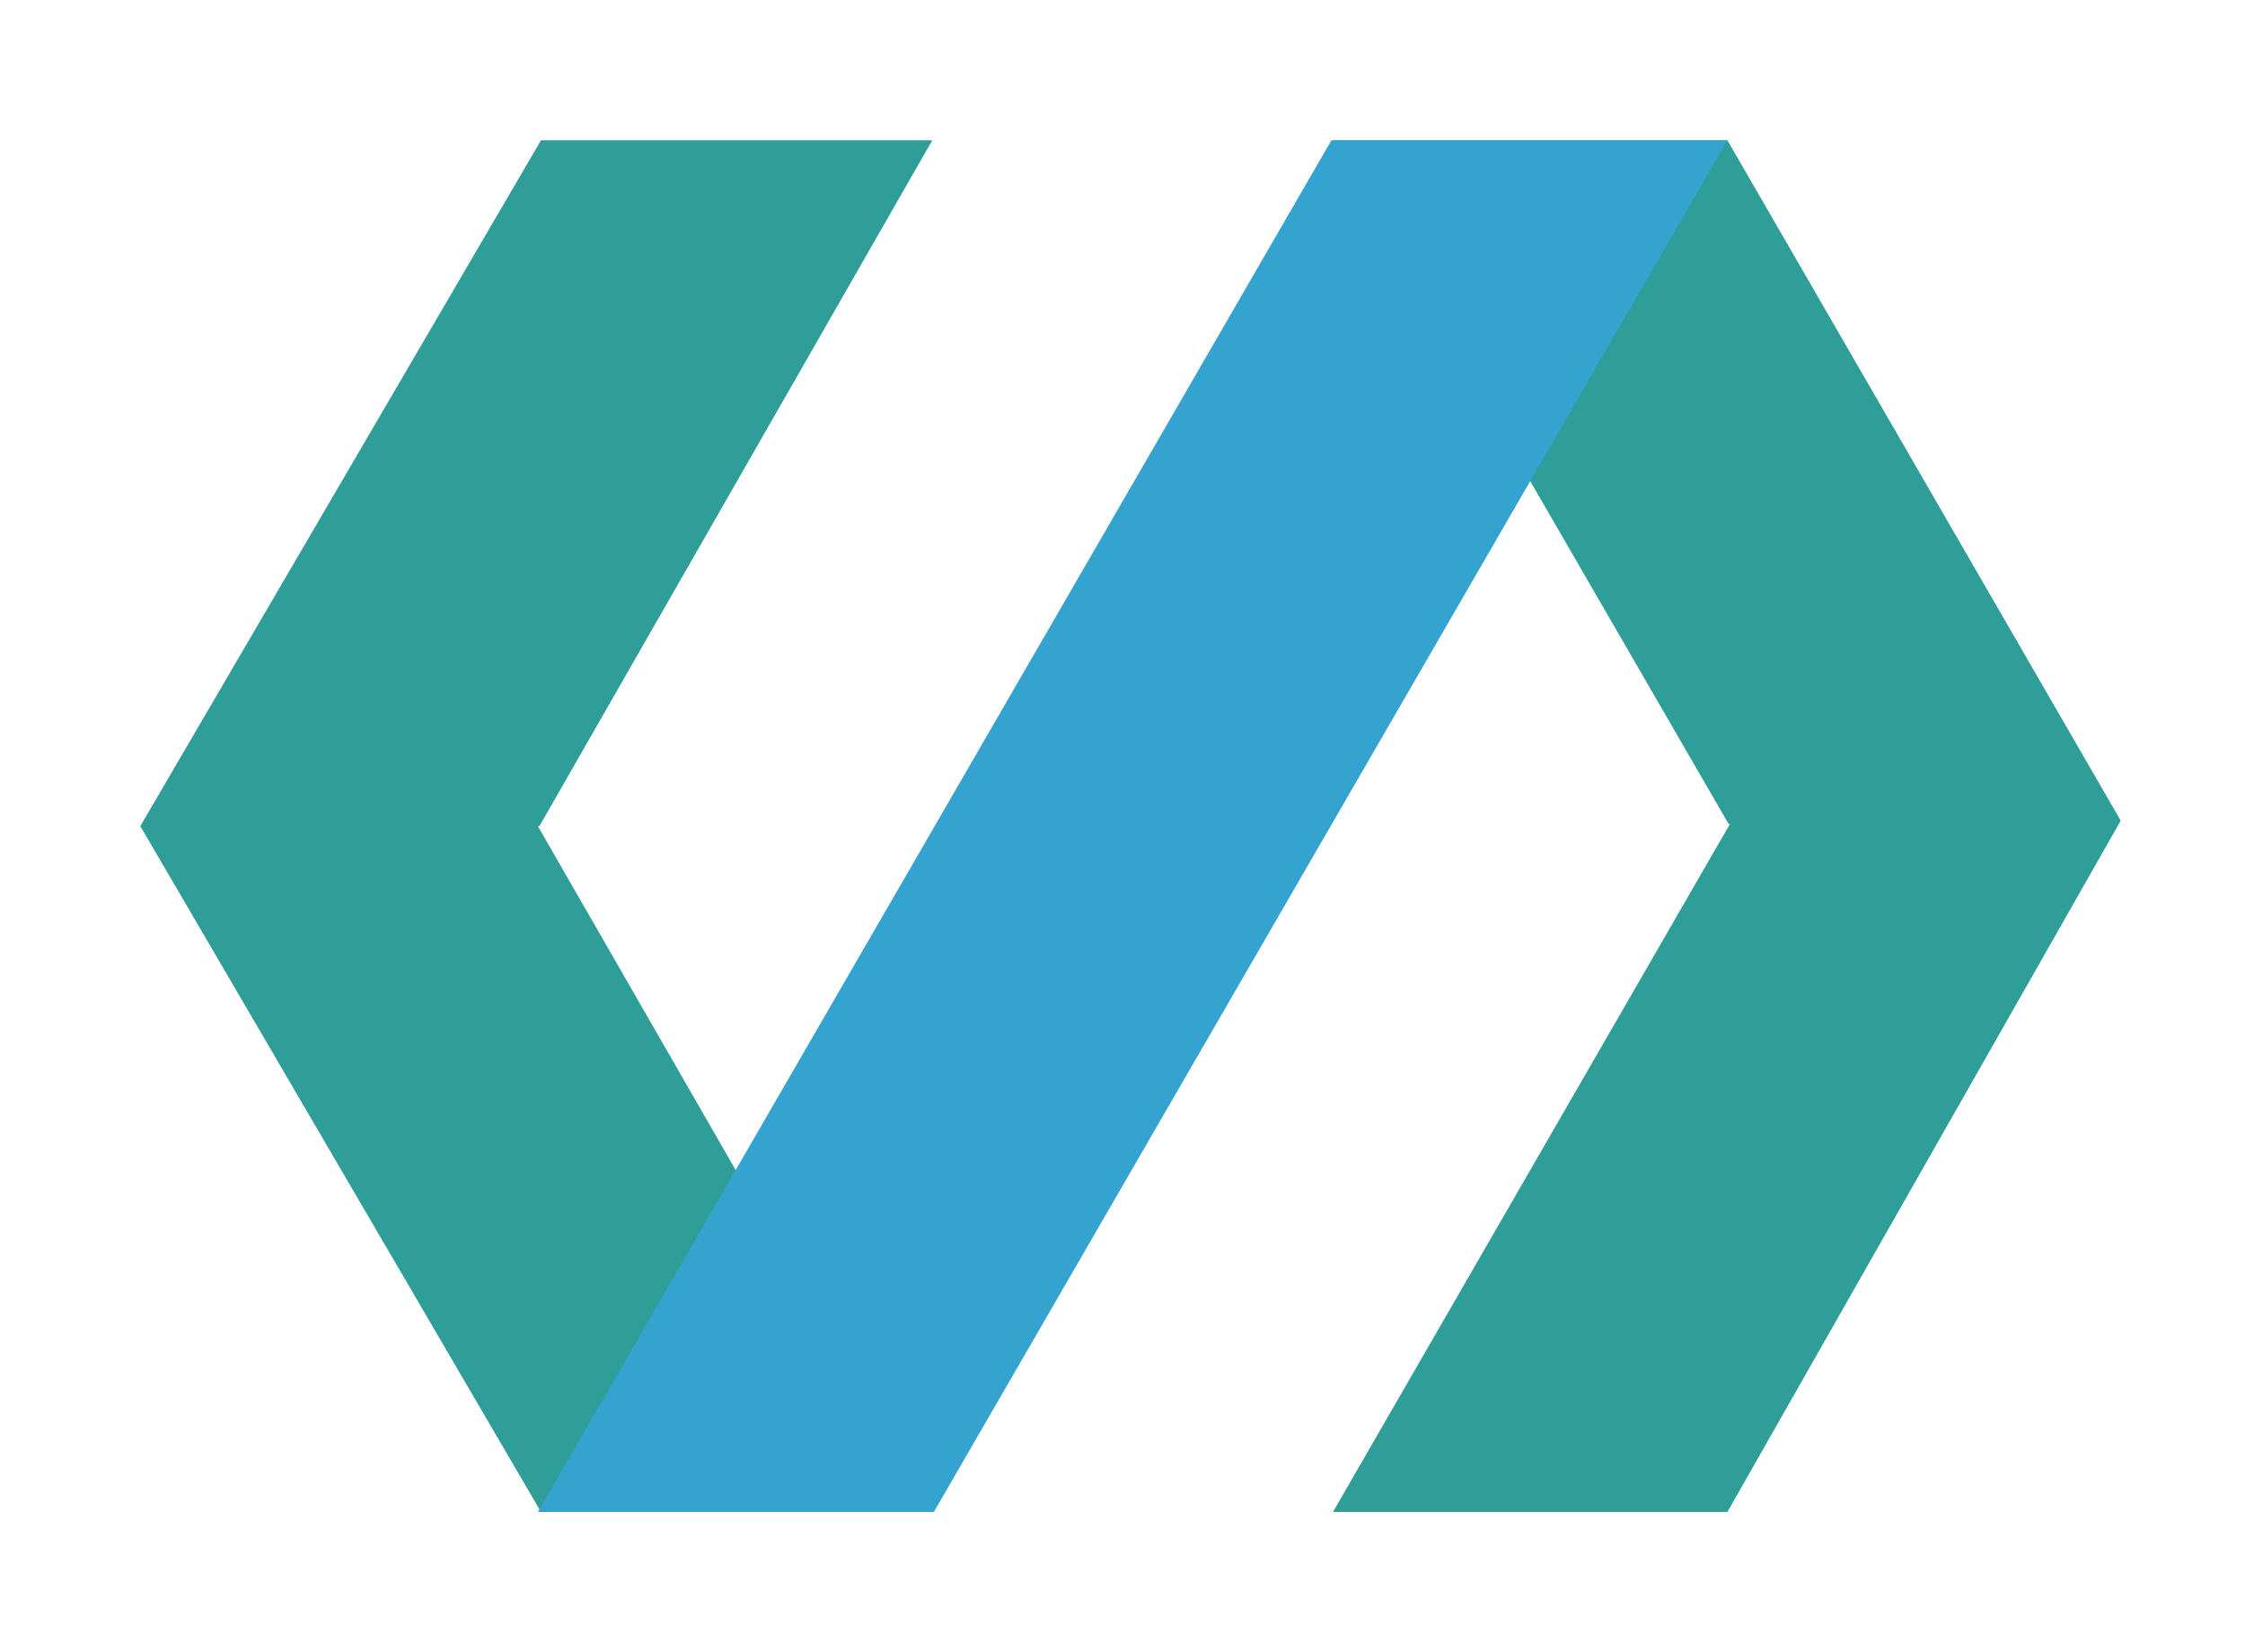 <?xml version="1.0" encoding="utf-8"?>
<!-- Generator: Adobe Illustrator 19.0.0, SVG Export Plug-In . SVG Version: 6.00 Build 0)  -->
<svg version="1.1" id="Camada_1" xmlns="http://www.w3.org/2000/svg" xmlns:xlink="http://www.w3.org/1999/xlink" x="0px" y="0px"
	 viewBox="0 0 144 106" style="enable-background:new 0 0 144 106;" xml:space="preserve">
<style type="text/css">
	.st0{fill:#2F9D98;}
	.st1{fill:#35A3D0;}
</style>
<g id="XMLID_2_">
	<polyline id="XMLID_5_" class="st0" points="111,52.8 85.5,97 110.8,97 136,52.7 136,52.6 110.8,9 85.5,9 110.9,52.9 	"/>
	<polyline id="XMLID_4_" class="st0" points="34.5,53 59.8,97 34.7,97 9,53 9,53 34.7,9 59.8,9 34.6,53 	"/>
	<polygon id="XMLID_3_" class="st1" points="85.4,9 34.5,97 59.9,97 110.8,9 	"/>
</g>
</svg>
